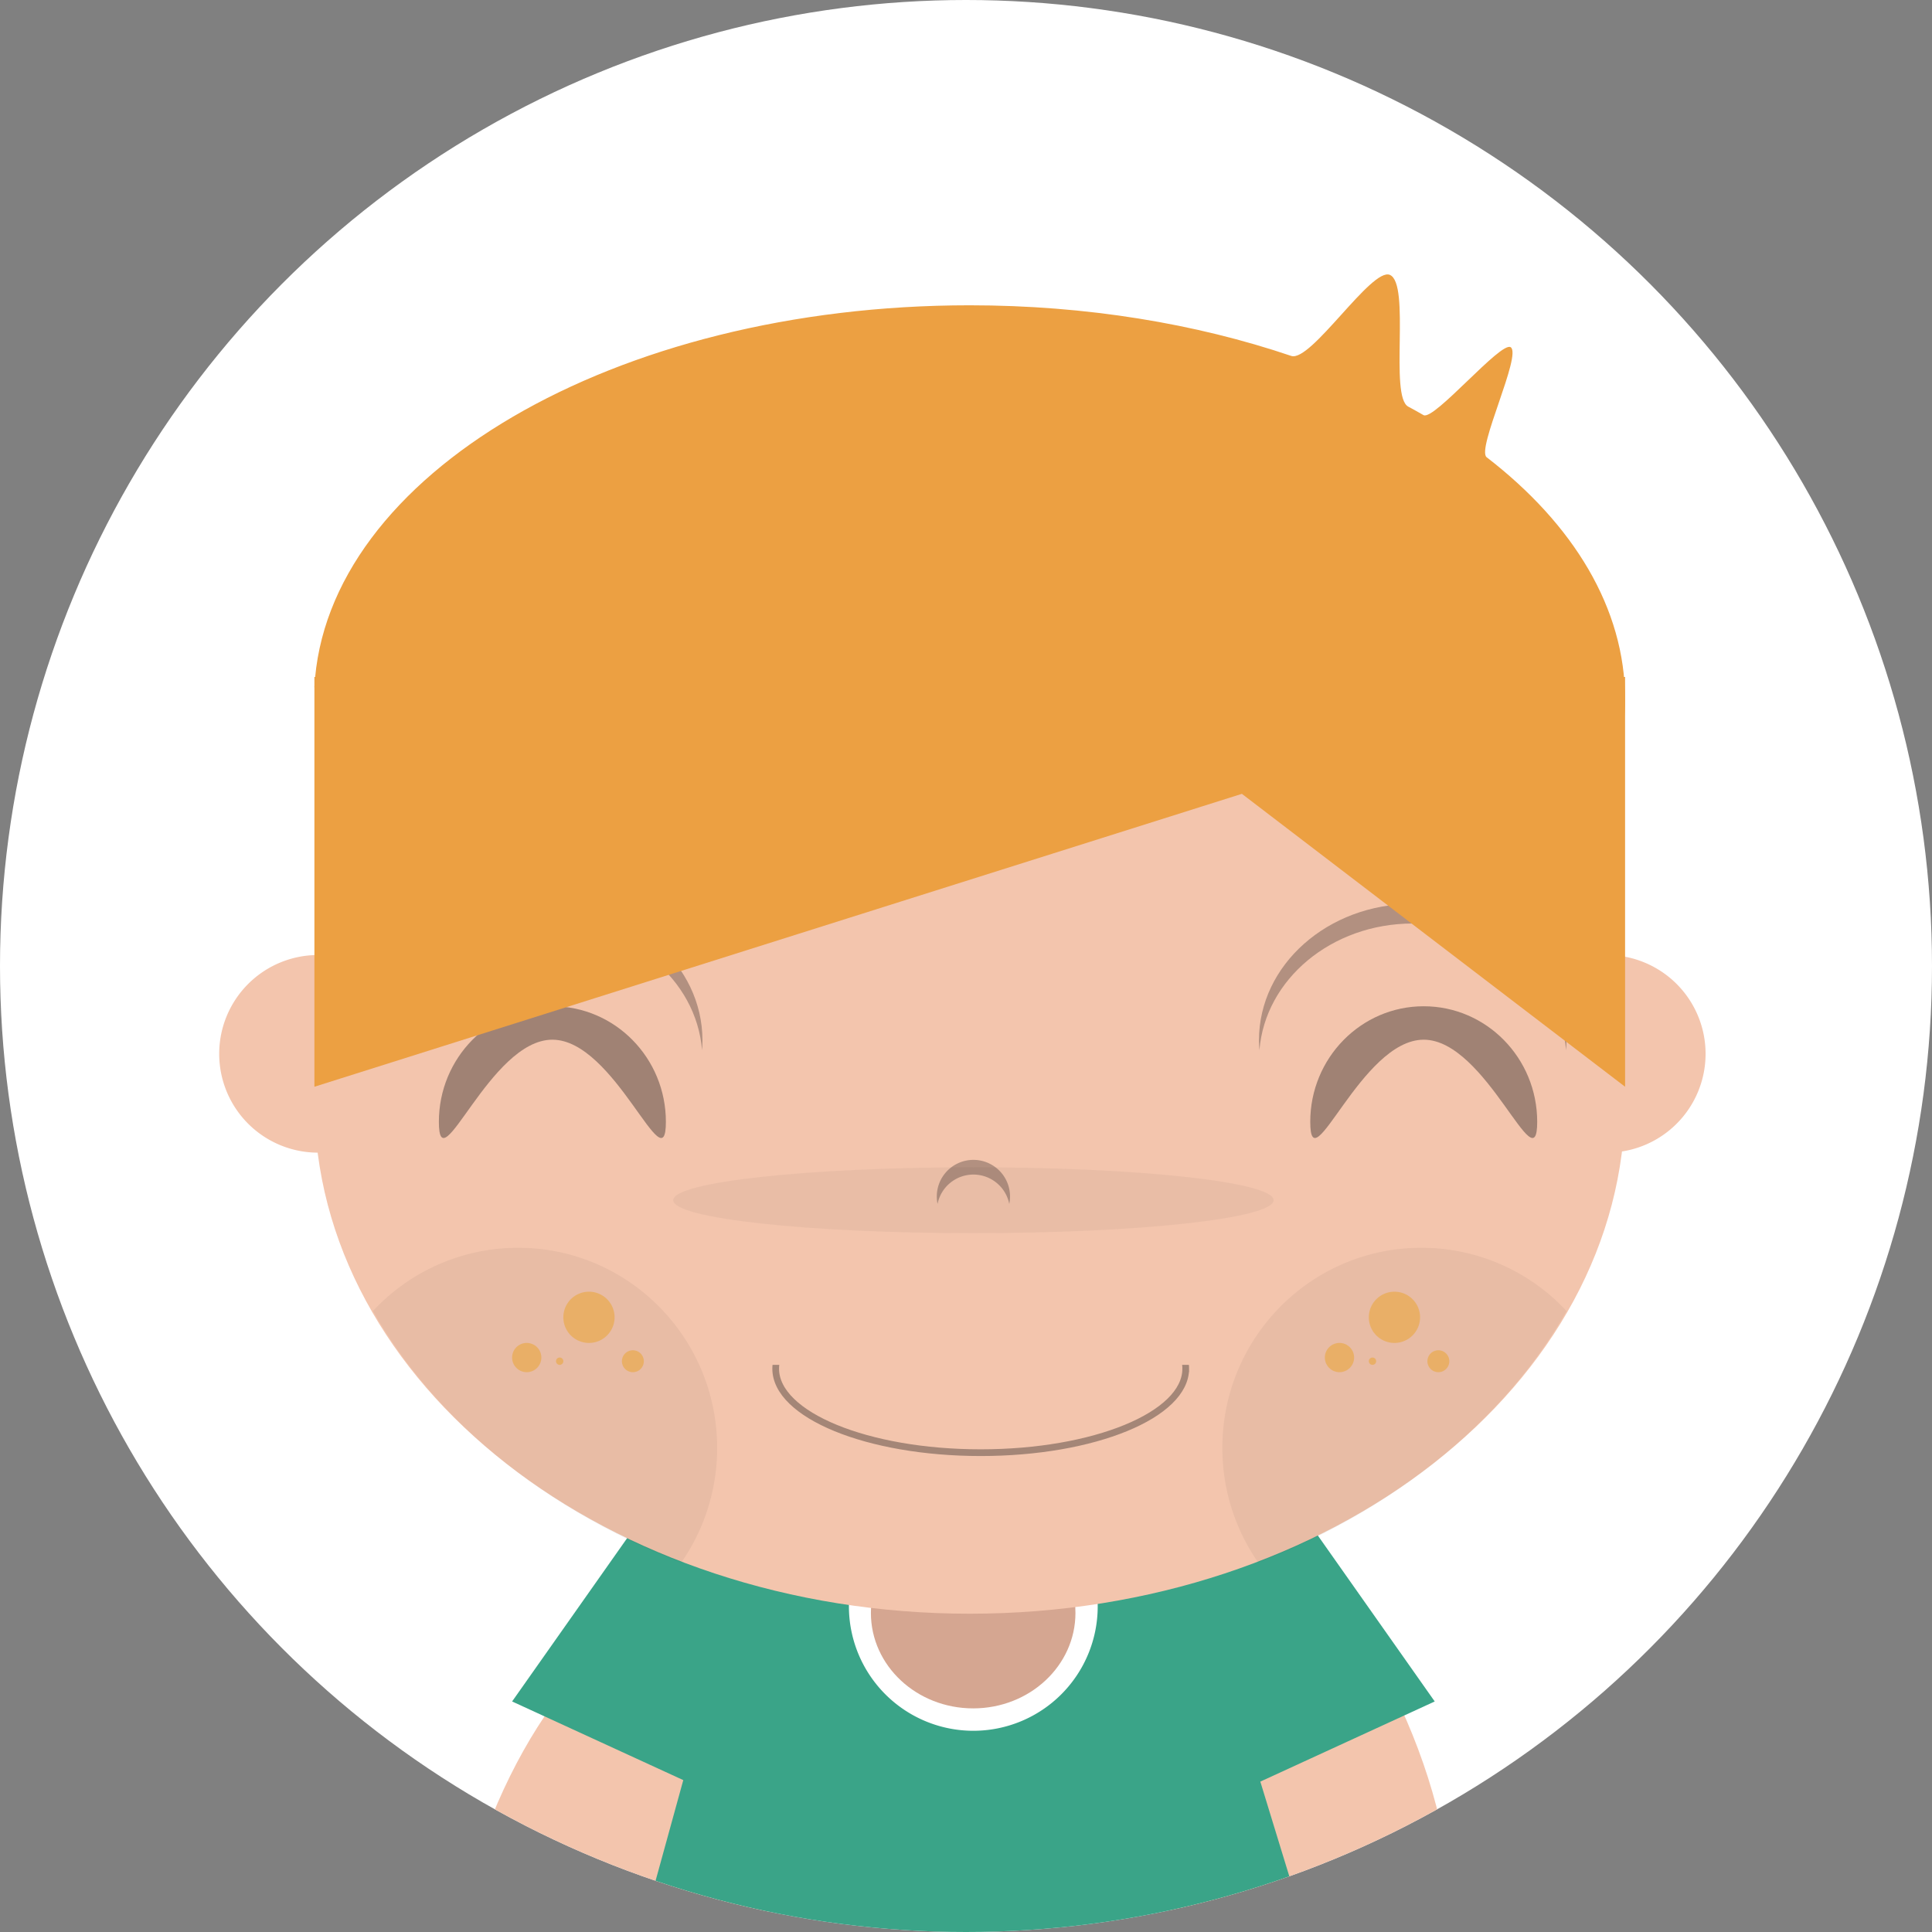 <svg id="sean-halpin_2" xmlns="http://www.w3.org/2000/svg" xmlns:xlink="http://www.w3.org/1999/xlink" width="864" height="864" viewBox="0 0 864 864">
  <rect x="0" y="0" width="864" height="864" fill="#808080" stroke="none"/>
  <defs>
    <clipPath id="clip-path">
      <circle id="Ellipse_1" data-name="Ellipse 1" cx="432" cy="432" r="432"/>
    </clipPath>
  </defs>
  <circle id="oval2" cx="432" cy="432" r="432" fill="#fff"/>
  <g id="group" clip-path="url(#clip-path)">
    <g id="page1" transform="translate(98.027 122.729)">
      <g id="layer_1">
        <g id="layer_1_1_">
          <path id="bezier2" d="M189.352,235.733c33.881,12.682,40.528,78.513,14.827,147.071C178.508,451.362,130.2,496.669,96.349,483.986,62.468,471.3,55.821,405.442,81.522,336.915,107.193,268.358,155.5,223.051,189.352,235.733Zm0,0" transform="translate(37.886 359.278)" fill="#f3c5ad"/>
          <path id="bezier" d="M85.45,313.56v52.383H432.557V313.56Zm0,0" transform="translate(78.285 524.252)"/>
          <path id="bezier3" d="M74.093,308.425c-5.146-3.4-5.33-16.91-.7-31.185q-.781,1.746-1.47,3.584c-5.943,15.562-6.219,31.185-.613,34.891,5.637,3.707,14.949-5.912,20.892-21.474.459-1.256.888-2.481,1.287-3.707-5.912,13.417-14.245,21.29-19.391,17.89Zm0,0" transform="translate(40.783 449.311)" fill="rgba(26,23,24,0.3)"/>
          <path id="bezier4" d="M192.349,223.733c-33.881,12.682-40.528,78.513-14.827,147.071,25.671,68.557,73.98,113.864,107.829,101.182,33.881-12.682,40.528-78.544,14.827-147.071C274.508,256.358,226.2,211.051,192.349,223.733Zm0,0" transform="translate(235.967 334.518)" fill="#f3c5ad"/>
          <path id="bezier5" d="M208.807,320.04c-10.017,0-18.227-15.378-19.483-35.32q-.184,2.573-.184,5.238c0,22.424,8.792,40.589,19.636,40.589s19.667-18.166,19.667-40.589c0-1.777-.092-3.523-.214-5.238-1.225,19.912-9.466,35.32-19.422,35.32Zm0,0" transform="translate(292.233 464.745)" fill="rgba(26,23,24,0.3)"/>
          <path id="bezier6" d="M487.361,305.689,427.442,220.62,379.164,242.8l-4.289-14H182.161l-3.308,12.131-44.173-20.31L74.76,305.689l76.553,35.167L104.229,511.882H461.506L409.368,341.53Zm0,0" transform="translate(56.228 332.485)" fill="#3aa488"/>
          <path id="bezier7" d="M179.591,327.61a55.63,55.63,0,1,0-55.661-55.63A55.661,55.661,0,0,0,179.591,327.61Zm0,0" transform="translate(157.683 323.675)" fill="#fff"/>
          <path id="bezier8" d="M172.876,306.864c25.273,0,45.736-19.115,45.736-42.672s-20.463-42.642-45.736-42.642-45.736,19.085-45.736,42.642S147.6,306.864,172.876,306.864Zm0,0" transform="translate(164.306 334.404)" fill="#d5a691"/>
          <path id="bezier9" d="M76.2,227.8A44.189,44.189,0,1,0,32,183.624,44.2,44.2,0,0,0,76.2,227.8Zm0,0" transform="translate(-32 164.942)" fill="#f3c5ad"/>
          <path id="bezier10" d="M264.344,227.8a44.189,44.189,0,1,0-44.2-44.173A44.2,44.2,0,0,0,264.344,227.8Zm0,0" transform="translate(356.196 164.942)" fill="#f3c5ad"/>
          <path id="bezier11" d="M338.97,544.193c161.867,0,293.07-102.591,293.07-229.107S500.836,86.01,338.97,86.01,45.9,188.571,45.9,315.086,177.1,544.193,338.97,544.193Zm0,0" transform="translate(-3.32 54.739)" fill="#f3c5ad"/>
          <path id="bezier12" d="M165.589,198.579c0,28.581-22.73-36.729-50.76-36.729s-50.76,65.31-50.76,36.729c0-28.52,22.73-51.679,50.76-51.679s50.76,23.159,50.76,51.679Zm0,0" transform="translate(34.171 180.376)" fill="rgba(26,23,24,0.38)"/>
          <path id="bezier13" d="M292.768,198.579c0,28.581-22.73-36.729-50.76-36.729s-50.729,65.31-50.729,36.729c0-28.52,22.7-51.679,50.729-51.679s50.76,23.159,50.76,51.679Zm0,0" transform="translate(296.648 180.376)" fill="rgba(26,23,24,0.38)"/>
          <path id="bezier14" d="M252.562,140.742c36.3,0,66.015,24.966,68.557,56.641.123-1.44.214-2.91.214-4.381,0-33.727-30.787-61.052-68.772-61.052-37.955,0-68.772,27.325-68.772,61.052,0,1.47.092,2.941.214,4.381,2.543-31.644,32.257-56.641,68.557-56.641Zm0,0" transform="translate(281.194 149.529)" fill="rgba(26,23,24,0.3)"/>
          <path id="bezier15" d="M126.4,140.742c36.331,0,66.046,24.966,68.588,56.641.092-1.44.184-2.91.184-4.381,0-33.727-30.787-61.052-68.772-61.052C88.447,131.95,57.66,159.275,57.66,193c0,1.47.061,2.941.184,4.381,2.543-31.644,32.257-56.641,68.557-56.641Zm0,0" transform="translate(20.945 149.529)" fill="rgba(26,23,24,0.3)"/>
          <path id="bezier16" d="M631.61,239.721c.276-3.155.429-6.341.429-9.527,0-40.865-23.128-78.483-61.91-108.381-4.687-3.615,15.868-45.828,10.752-49.2-4.35-2.849-34.34,33.053-39,30.358-2.236-1.287-4.534-2.573-6.831-3.8-8.516-4.626,1.164-54.9-8.21-58.908-8.179-3.492-35.32,39.241-44.112,36.239-42.519-14.4-91.563-22.638-143.824-22.638-158.865,0-288.168,76-293.008,170.842H631.61v15.01Zm0,0" transform="translate(-3.32 -40.064)" fill="#eca042"/>
          <path id="bezier17" d="M632.039,98.83H45.9V282.079s191.336-60.409,255.084-80.566c39.946-12.621,159.692-50.423,159.692-50.423L632.039,282.079V98.83Zm0,0" transform="translate(-3.32 81.191)" fill="#eca042"/>
          <path id="bezier18" d="M141.03,317.84v42.55h3.278V317.84Zm0,0" transform="translate(192.966 533.083)" fill="#2c2723"/>
          <path id="bezier19" d="M153.118,175.865a16.372,16.372,0,0,1,16.052,13.111,16.374,16.374,0,1,0-32.073,0,16.364,16.364,0,0,1,16.021-13.111Zm0,0" transform="translate(184.155 226.677)" fill="rgba(26,23,24,0.3)"/>
          <path id="bezier20" d="M211.287,211.484a11.457,11.457,0,1,0-11.457-11.457A11.459,11.459,0,0,0,211.287,211.484Zm0,0" transform="translate(314.29 266.355)" fill="rgba(246,172,44,0.5)"/>
          <path id="bezier21" d="M213.281,206.923a4.9,4.9,0,1,0-4.9-4.9A4.922,4.922,0,0,0,213.281,206.923Zm0,0" transform="translate(331.932 283.997)" fill="rgba(246,172,44,0.5)"/>
          <path id="bezier22" d="M199.966,209.13a6.54,6.54,0,1,0-6.556-6.556A6.563,6.563,0,0,0,199.966,209.13Zm0,0" transform="translate(301.043 281.789)" fill="rgba(246,172,44,0.5)"/>
          <path id="bezier23" d="M201.454,201.458a1.639,1.639,0,1,0-1.624-1.624A1.641,1.641,0,0,0,201.454,201.458Zm0,0" transform="translate(314.29 286.184)" fill="rgba(246,172,44,0.5)"/>
          <path id="bezier24" d="M93.7,211.484A11.457,11.457,0,1,0,82.24,200.027,11.459,11.459,0,0,0,93.7,211.484Zm0,0" transform="translate(71.662 266.355)" fill="rgba(246,172,44,0.5)"/>
          <path id="bezier25" d="M95.722,206.923a4.9,4.9,0,1,0-4.932-4.9A4.916,4.916,0,0,0,95.722,206.923Zm0,0" transform="translate(89.304 283.997)" fill="rgba(246,172,44,0.5)"/>
          <path id="bezier26" d="M81.316,209.13a6.54,6.54,0,1,0-6.556-6.556A6.537,6.537,0,0,0,81.316,209.13Zm0,0" transform="translate(56.228 281.789)" fill="rgba(246,172,44,0.5)"/>
          <path id="bezier27" d="M82.824,201.458a1.639,1.639,0,1,0-1.654-1.624A1.634,1.634,0,0,0,82.824,201.458Zm0,0" transform="translate(69.454 286.184)" fill="rgba(246,172,44,0.5)"/>
          <path id="bezier28" d="M119.362,182.16A88.512,88.512,0,0,0,54.45,210.435C82.3,259.387,131.309,299.241,192.331,322.89a89.524,89.524,0,0,0,16.021-51.219c0-49.442-39.854-89.511-88.99-89.511Zm0,0" transform="translate(14.322 253.129)" fill="rgba(7,7,6,0.05)"/>
          <path id="bezier29" d="M267.44,182.16a88.512,88.512,0,0,1,64.912,28.275c-27.846,48.952-76.859,88.806-137.881,112.455a89.524,89.524,0,0,1-16.021-51.219c0-49.442,39.823-89.511,88.99-89.511Zm0,0" transform="translate(270.176 253.129)" fill="rgba(7,7,6,0.05)"/>
          <path id="bezier30" d="M84.145,351.434c8.148,0,14.735-5.116,14.735-11.457,0-6.31-6.586-11.457-14.735-11.457-8.118,0-14.735,5.146-14.735,11.457C69.41,346.318,76.027,351.434,84.145,351.434Zm0,0" transform="translate(45.189 555.119)" fill="#2c2723"/>
          <path id="bezier31" d="M91.635,351.434c8.118,0,14.735-5.116,14.735-11.457,0-6.31-6.617-11.457-14.735-11.457-8.148,0-14.735,5.146-14.735,11.457C76.9,346.318,83.486,351.434,91.635,351.434Zm0,0" transform="translate(60.644 555.119)" fill="#2c2723"/>
          <path id="bezier32" d="M99.115,351.434c8.148,0,14.735-5.116,14.735-11.457,0-6.31-6.586-11.457-14.735-11.457S84.38,333.667,84.38,339.977C84.38,346.318,90.966,351.434,99.115,351.434Zm0,0" transform="translate(76.078 555.119)" fill="#2c2723"/>
          <path id="bezier33" d="M107.665,351.434c8.148,0,14.735-5.116,14.735-11.457,0-6.31-6.586-11.457-14.735-11.457S92.93,333.667,92.93,339.977C92.93,346.318,99.516,351.434,107.665,351.434Zm0,0" transform="translate(93.719 555.119)" fill="#2c2723"/>
          <path id="bezier34" d="M115.145,351.434c8.148,0,14.735-5.116,14.735-11.457,0-6.31-6.586-11.457-14.735-11.457-8.118,0-14.735,5.146-14.735,11.457C100.41,346.318,107.027,351.434,115.145,351.434Zm0,0" transform="translate(109.153 555.119)" fill="#2c2723"/>
          <path id="bezier35" d="M122.635,351.434c8.118,0,14.735-5.116,14.735-11.457,0-6.31-6.617-11.457-14.735-11.457-8.148,0-14.735,5.146-14.735,11.457C107.9,346.318,114.486,351.434,122.635,351.434Zm0,0" transform="translate(124.607 555.119)" fill="#2c2723"/>
          <path id="bezier36" d="M131.185,351.434c8.148,0,14.735-5.116,14.735-11.457,0-6.31-6.586-11.457-14.735-11.457s-14.735,5.146-14.735,11.457C116.45,346.318,123.036,351.434,131.185,351.434Zm0,0" transform="translate(142.249 555.119)" fill="#2c2723"/>
          <path id="bezier37" d="M138.665,351.434c8.148,0,14.735-5.116,14.735-11.457,0-6.31-6.586-11.457-14.735-11.457s-14.735,5.146-14.735,11.457C123.93,346.318,130.516,351.434,138.665,351.434Zm0,0" transform="translate(157.683 555.119)" fill="#2c2723"/>
          <path id="bezier38" d="M146.145,351.434c8.148,0,14.735-5.116,14.735-11.457,0-6.31-6.586-11.457-14.735-11.457-8.118,0-14.735,5.146-14.735,11.457C131.41,346.318,138.027,351.434,146.145,351.434Zm0,0" transform="translate(173.116 555.119)" fill="#2c2723"/>
          <path id="bezier39" d="M156.835,351.434c8.148,0,14.735-5.116,14.735-11.457,0-6.31-6.586-11.457-14.735-11.457-8.118,0-14.735,5.146-14.735,11.457C142.1,346.318,148.717,351.434,156.835,351.434Zm0,0" transform="translate(195.174 555.119)" fill="#2c2723"/>
          <path id="bezier40" d="M164.325,351.434c8.118,0,14.735-5.116,14.735-11.457,0-6.31-6.617-11.457-14.735-11.457-8.148,0-14.735,5.146-14.735,11.457C149.59,346.318,156.176,351.434,164.325,351.434Zm0,0" transform="translate(210.628 555.119)" fill="#2c2723"/>
          <path id="bezier41" d="M171.8,351.434c8.148,0,14.735-5.116,14.735-11.457,0-6.31-6.586-11.457-14.735-11.457s-14.735,5.146-14.735,11.457C157.07,346.318,163.656,351.434,171.8,351.434Zm0,0" transform="translate(226.062 555.119)" fill="#2c2723"/>
          <path id="bezier42" d="M180.355,351.434c8.148,0,14.735-5.116,14.735-11.457,0-6.31-6.586-11.457-14.735-11.457s-14.735,5.146-14.735,11.457C165.62,346.318,172.206,351.434,180.355,351.434Zm0,0" transform="translate(243.703 555.119)" fill="#2c2723"/>
          <path id="bezier43" d="M187.835,351.434c8.148,0,14.735-5.116,14.735-11.457,0-6.31-6.586-11.457-14.735-11.457-8.118,0-14.735,5.146-14.735,11.457C173.1,346.318,179.717,351.434,187.835,351.434Zm0,0" transform="translate(259.137 555.119)" fill="#2c2723"/>
          <path id="bezier44" d="M195.325,351.434c8.118,0,14.735-5.116,14.735-11.457,0-6.31-6.617-11.457-14.735-11.457-8.148,0-14.735,5.146-14.735,11.457C180.59,346.318,187.176,351.434,195.325,351.434Zm0,0" transform="translate(274.591 555.119)" fill="#2c2723"/>
          <path id="bezier45" d="M203.875,351.434c8.118,0,14.735-5.116,14.735-11.457,0-6.31-6.617-11.457-14.735-11.457-8.148,0-14.735,5.146-14.735,11.457C189.14,346.318,195.726,351.434,203.875,351.434Zm0,0" transform="translate(292.233 555.119)" fill="#2c2723"/>
          <path id="bezier46" d="M211.355,351.434c8.148,0,14.735-5.116,14.735-11.457,0-6.31-6.586-11.457-14.735-11.457s-14.735,5.146-14.735,11.457C196.62,346.318,203.206,351.434,211.355,351.434Zm0,0" transform="translate(307.667 555.119)" fill="#2c2723"/>
          <path id="bezier47" d="M218.835,351.434c8.148,0,14.735-5.116,14.735-11.457,0-6.31-6.586-11.457-14.735-11.457-8.118,0-14.735,5.146-14.735,11.457C204.1,346.318,210.717,351.434,218.835,351.434Zm0,0" transform="translate(323.101 555.119)" fill="#2c2723"/>
          <path id="bezier48" d="M232.515,199.849c74.163,0,134.266-6.586,134.266-14.735,0-8.118-60.1-14.7-134.266-14.7-74.133,0-134.236,6.586-134.236,14.7C98.28,193.262,158.383,199.849,232.515,199.849Zm0,0" transform="translate(104.758 228.885)" fill="rgba(26,23,24,0.05)"/>
          <path id="bezier49" d="M180.762,317.84c-61.512,0-111.352,20.494-111.352,45.8H292.084c0-25.3-49.841-45.8-111.322-45.8Zm0,0" transform="translate(45.189 533.083)" fill="#fff"/>
          <path id="bezier50" d="M253.452,317.84c-61.481,0-111.352,20.494-111.352,45.8H364.774c0-25.3-49.84-45.8-111.322-45.8Zm0,0" transform="translate(195.174 533.083)" fill="#fff"/>
          <path id="bezier51" d="M84.646,276.553c-6.31-8.822-14.98-13.417-19.391-10.262-4.442,3.155-2.88,12.866,3.431,21.658C75,296.771,83.7,301.366,88.108,298.241,92.519,295.086,90.957,285.375,84.646,276.553Zm0,0" transform="translate(31.393 424.665)" fill="#f1b89c"/>
        </g>
        <path id="bezier52" d="M296.611,225.21c0,20.708-40.987,37.557-91.686,37.557S113.24,245.887,113.24,225.21c0-20.861,40.987-37.71,91.686-37.71s91.686,16.848,91.686,37.71Zm0,0" transform="translate(135.626 264.147)" fill="none" stroke="#a48677" stroke-width="3"/>
        <path id="bezier53" d="M110.03,184.29v45.828H309.79V184.29Zm0,0" transform="translate(129.002 257.524)" fill="#f3c5ad"/>
      </g>
    </g>
  </g>
</svg>
